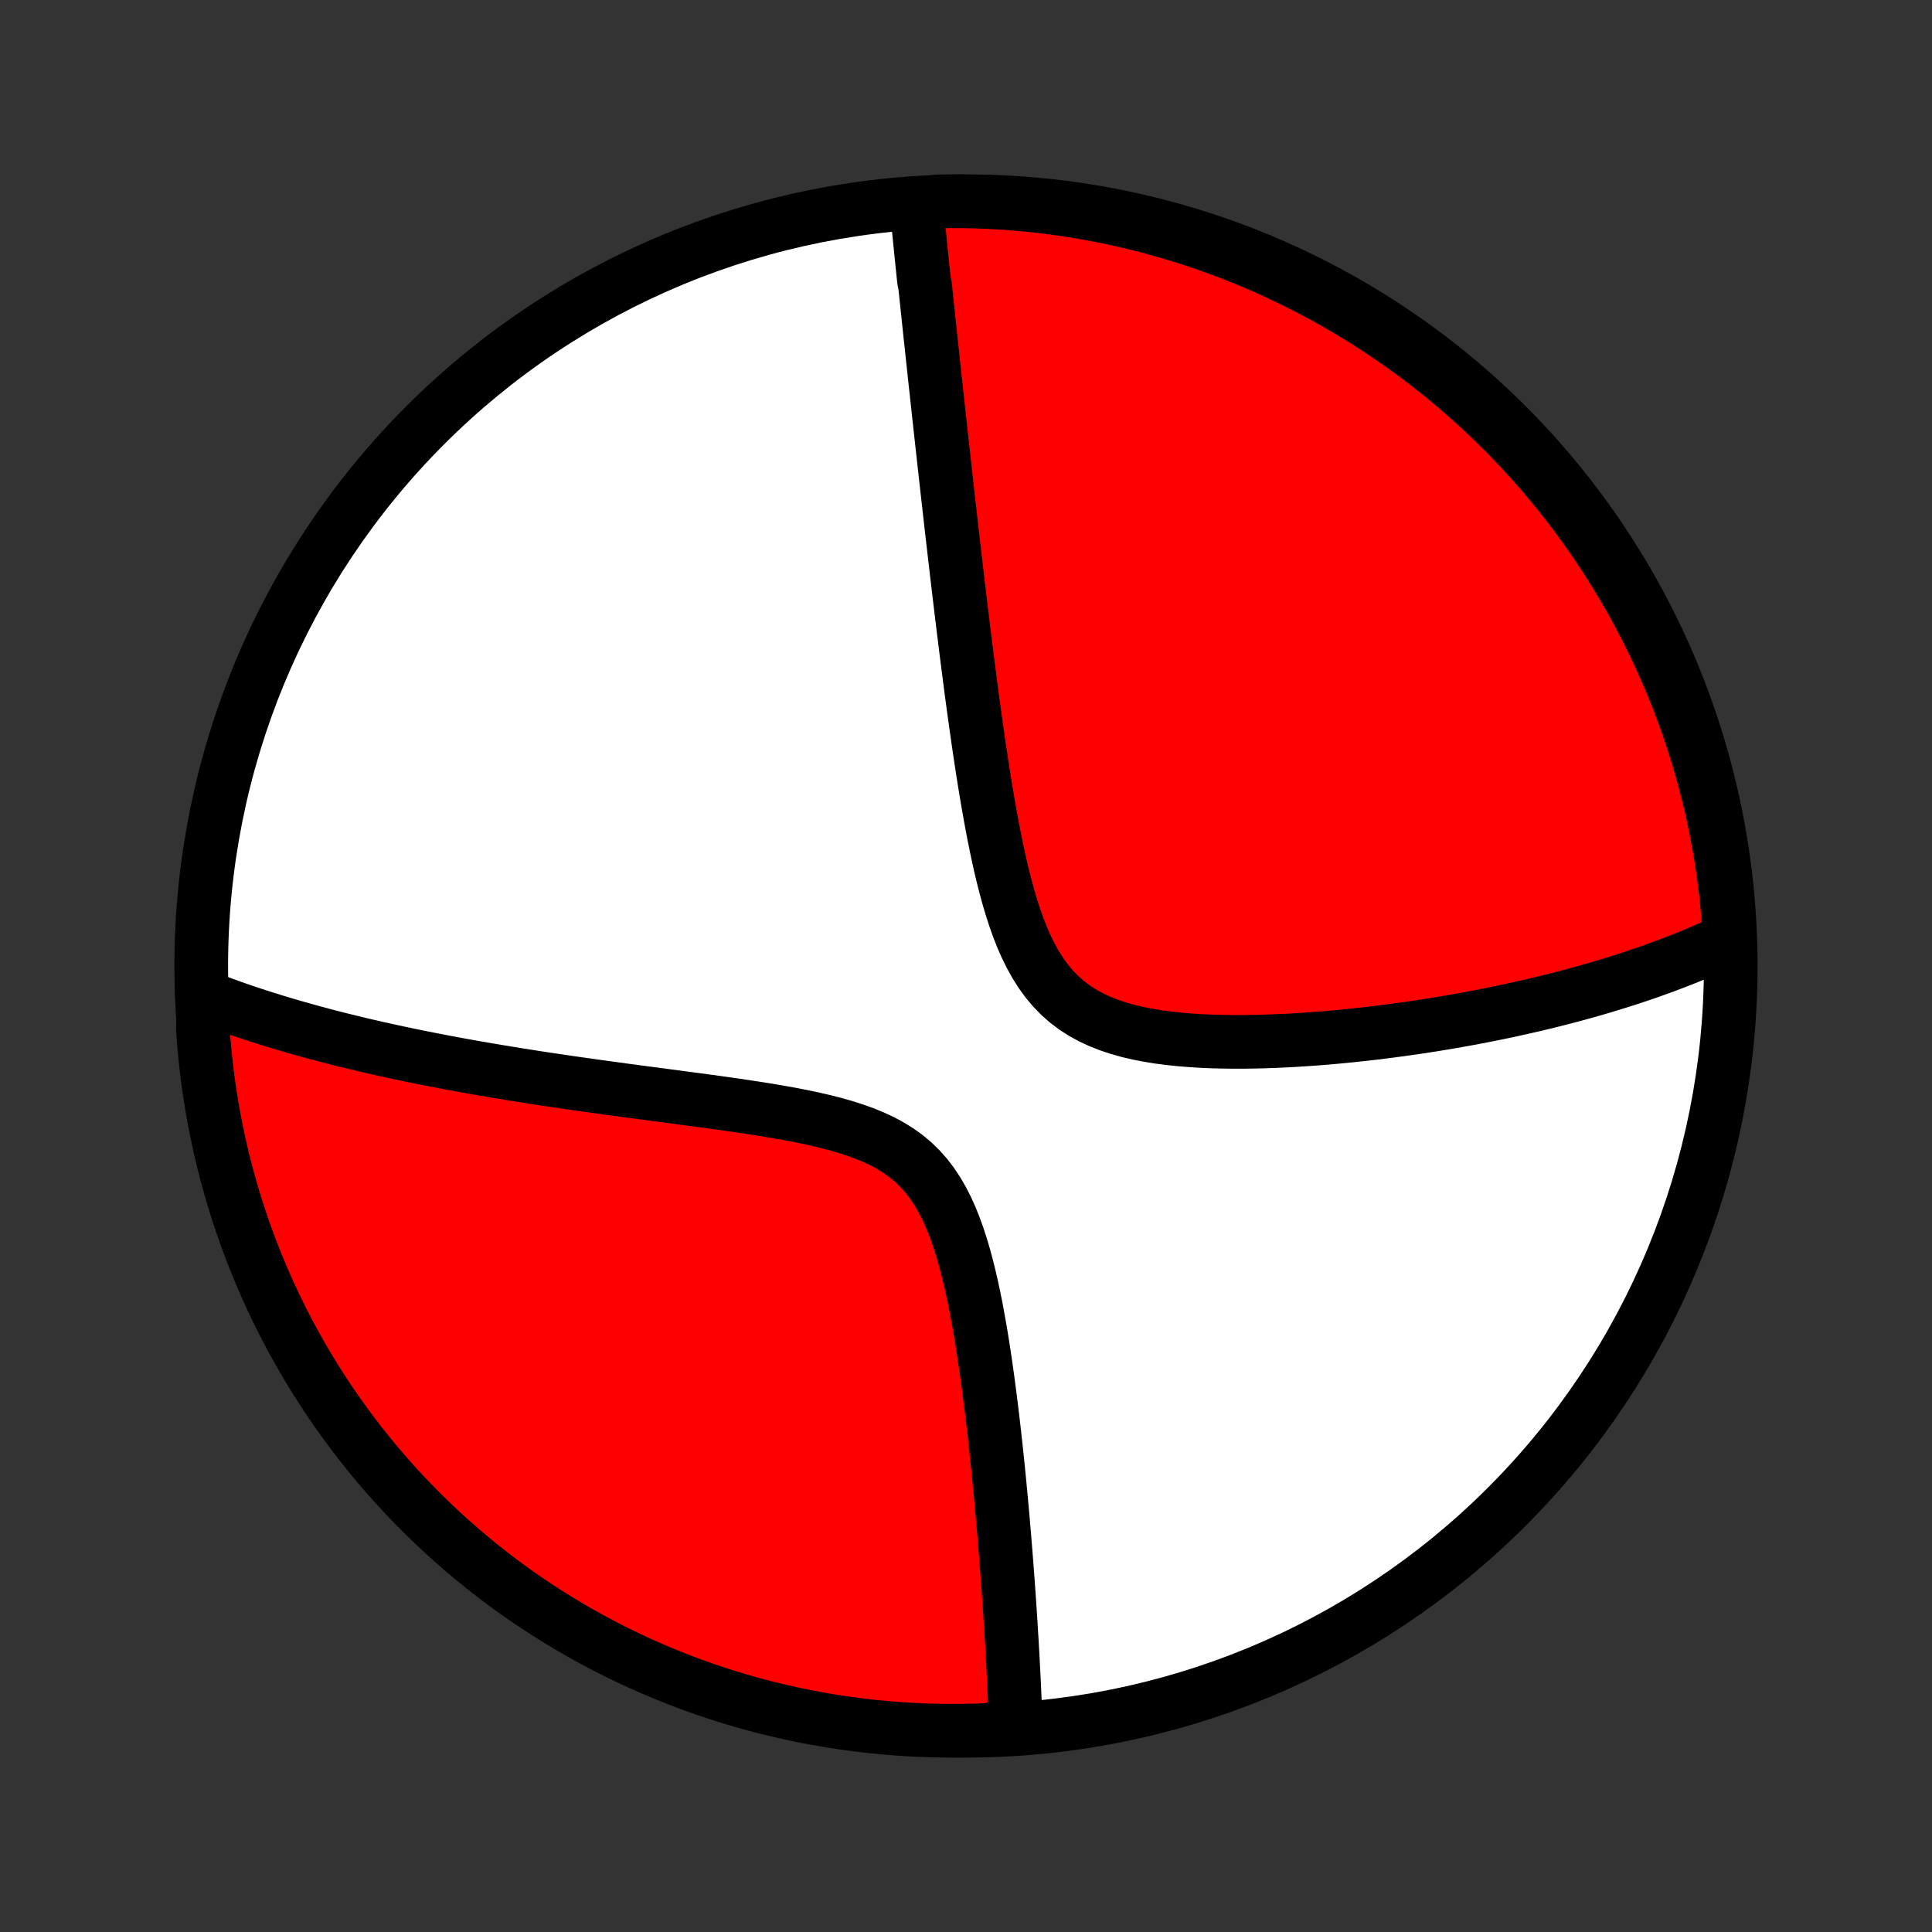 <?xml version="1.0" encoding="utf-8" standalone="no"?>
<!DOCTYPE svg PUBLIC "-//W3C//DTD SVG 1.1//EN"
  "http://www.w3.org/Graphics/SVG/1.1/DTD/svg11.dtd">
<!-- Created with matplotlib (http://matplotlib.org/) -->
<svg height="72pt" version="1.1" viewBox="0 0 72 72" width="72pt" xmlns="http://www.w3.org/2000/svg" xmlns:xlink="http://www.w3.org/1999/xlink">
 <rect x="0" y="0" width="72" height="72" fill="#333333" stroke="none"/>
 <defs>
  <style type="text/css">
*{stroke-linecap:butt;stroke-linejoin:round;}
  </style>
 </defs>
 <g id="figure_1">
  <g id="patch_1">
   <path d="
M0 72
L72 72
L72 0
L0 0
z
" style="fill:none;"/>
  </g>
  <g id="axes_1">
   <g id="PatchCollection_1">
    <defs>
     <path d="
M36 -7.5
C43.558 -7.5 50.808 -10.503 56.153 -15.848
C61.497 -21.192 64.5 -28.442 64.5 -36
C64.5 -43.558 61.497 -50.808 56.153 -56.153
C50.808 -61.497 43.558 -64.5 36 -64.5
C28.442 -64.5 21.192 -61.497 15.848 -56.153
C10.503 -50.808 7.5 -43.558 7.5 -36
C7.5 -28.442 10.503 -21.192 15.848 -15.848
C21.192 -10.503 28.442 -7.5 36 -7.5
z
" id="C0_0_a811fe30f3"/>
     <path d="
M34.148 -64.374
L34.166 -64.189
L34.184 -64.004
L34.203 -63.819
L34.221 -63.633
L34.24 -63.446
L34.259 -63.26
L34.278 -63.072
L34.297 -62.884
L34.316 -62.696
L34.335 -62.507
L34.355 -62.317
L34.374 -62.126
L34.394 -61.935
L34.414 -61.743
L34.434 -61.55
L34.474 -61.356
L34.495 -61.162
L34.515 -60.966
L34.536 -60.769
L34.557 -60.572
L34.578 -60.373
L34.599 -60.173
L34.62 -59.971
L34.642 -59.769
L34.663 -59.565
L34.685 -59.36
L34.708 -59.153
L34.73 -58.945
L34.752 -58.735
L34.775 -58.524
L34.798 -58.311
L34.821 -58.096
L34.844 -57.88
L34.868 -57.661
L34.892 -57.441
L34.916 -57.219
L34.941 -56.994
L34.965 -56.768
L34.99 -56.539
L35.016 -56.308
L35.041 -56.075
L35.067 -55.839
L35.093 -55.601
L35.12 -55.36
L35.147 -55.117
L35.174 -54.871
L35.202 -54.622
L35.23 -54.37
L35.258 -54.116
L35.287 -53.858
L35.316 -53.597
L35.346 -53.334
L35.376 -53.066
L35.407 -52.796
L35.438 -52.522
L35.469 -52.245
L35.502 -51.964
L35.535 -51.68
L35.568 -51.392
L35.602 -51.1
L35.636 -50.804
L35.671 -50.505
L35.707 -50.202
L35.744 -49.894
L35.781 -49.583
L35.819 -49.267
L35.858 -48.947
L35.897 -48.623
L35.938 -48.295
L35.979 -47.963
L36.021 -47.627
L36.064 -47.286
L36.109 -46.941
L36.154 -46.592
L36.2 -46.239
L36.248 -45.881
L36.297 -45.52
L36.348 -45.154
L36.4 -44.785
L36.453 -44.412
L36.508 -44.036
L36.565 -43.656
L36.624 -43.273
L36.685 -42.886
L36.749 -42.498
L36.815 -42.107
L36.884 -41.714
L36.956 -41.319
L37.031 -40.923
L37.111 -40.527
L37.194 -40.131
L37.282 -39.735
L37.376 -39.341
L37.476 -38.949
L37.582 -38.561
L37.696 -38.177
L37.818 -37.799
L37.95 -37.428
L38.093 -37.065
L38.248 -36.712
L38.416 -36.372
L38.599 -36.044
L38.797 -35.732
L39.012 -35.437
L39.244 -35.161
L39.494 -34.904
L39.761 -34.667
L40.046 -34.452
L40.348 -34.258
L40.665 -34.084
L40.997 -33.93
L41.341 -33.795
L41.697 -33.677
L42.062 -33.575
L42.435 -33.488
L42.815 -33.415
L43.2 -33.353
L43.59 -33.303
L43.982 -33.262
L44.376 -33.23
L44.771 -33.205
L45.167 -33.188
L45.562 -33.178
L45.957 -33.173
L46.349 -33.173
L46.74 -33.179
L47.128 -33.188
L47.514 -33.202
L47.896 -33.219
L48.275 -33.24
L48.65 -33.264
L49.022 -33.29
L49.389 -33.319
L49.752 -33.351
L50.111 -33.385
L50.465 -33.421
L50.815 -33.459
L51.161 -33.498
L51.502 -33.54
L51.838 -33.583
L52.169 -33.627
L52.496 -33.673
L52.819 -33.72
L53.137 -33.768
L53.45 -33.817
L53.758 -33.868
L54.062 -33.919
L54.362 -33.972
L54.657 -34.025
L54.948 -34.079
L55.235 -34.134
L55.517 -34.19
L55.796 -34.246
L56.07 -34.303
L56.34 -34.361
L56.606 -34.42
L56.869 -34.479
L57.128 -34.538
L57.383 -34.599
L57.634 -34.659
L57.882 -34.721
L58.126 -34.783
L58.367 -34.845
L58.605 -34.908
L58.84 -34.972
L59.071 -35.036
L59.3 -35.1
L59.525 -35.165
L59.748 -35.231
L59.967 -35.297
L60.184 -35.364
L60.398 -35.431
L60.61 -35.498
L60.819 -35.566
L61.026 -35.635
L61.23 -35.705
L61.432 -35.774
L61.631 -35.845
L61.829 -35.916
L62.024 -35.987
L62.217 -36.06
L62.408 -36.133
L62.597 -36.206
L62.785 -36.28
L62.97 -36.355
L63.153 -36.431
L63.335 -36.507
L63.515 -36.585
L63.693 -36.663
L63.87 -36.742
L64.045 -36.821
L64.219 -36.902
L64.391 -36.983
L64.457 -37.066
L64.425 -37.566
L64.385 -38.062
L64.336 -38.558
L64.278 -39.053
L64.212 -39.547
L64.137 -40.04
L64.054 -40.532
L63.962 -41.022
L63.862 -41.511
L63.753 -41.998
L63.635 -42.484
L63.51 -42.967
L63.375 -43.448
L63.233 -43.927
L63.082 -44.404
L62.923 -44.878
L62.756 -45.349
L62.58 -45.818
L62.397 -46.283
L62.205 -46.745
L62.006 -47.204
L61.798 -47.66
L61.583 -48.112
L61.36 -48.56
L61.129 -49.005
L60.891 -49.446
L60.644 -49.882
L60.391 -50.315
L60.13 -50.742
L59.861 -51.166
L59.586 -51.585
L59.303 -51.999
L59.013 -52.408
L58.716 -52.812
L58.412 -53.211
L58.102 -53.605
L57.784 -53.993
L57.46 -54.377
L57.13 -54.754
L56.793 -55.126
L56.449 -55.491
L56.1 -55.851
L55.744 -56.205
L55.382 -56.553
L55.015 -56.894
L54.641 -57.229
L54.262 -57.558
L53.878 -57.88
L53.488 -58.196
L53.092 -58.504
L52.692 -58.806
L52.286 -59.101
L51.875 -59.389
L51.46 -59.669
L51.039 -59.943
L50.615 -60.209
L50.185 -60.468
L49.752 -60.719
L49.314 -60.963
L48.872 -61.199
L48.427 -61.427
L47.977 -61.648
L47.524 -61.861
L47.067 -62.066
L46.607 -62.263
L46.144 -62.453
L45.678 -62.634
L45.208 -62.807
L44.736 -62.971
L44.261 -63.128
L43.784 -63.276
L43.304 -63.416
L42.822 -63.548
L42.339 -63.671
L41.853 -63.786
L41.365 -63.893
L40.876 -63.99
L40.385 -64.08
L39.893 -64.161
L39.399 -64.233
L38.905 -64.296
L38.41 -64.352
L37.914 -64.398
L37.417 -64.436
L36.92 -64.465
L36.423 -64.485
L35.925 -64.497
L35.428 -64.5
L34.931 -64.494
z
" id="C0_1_4a2f6811f7"/>
     <path d="
M7.608 -34.858
L7.785 -34.788
L7.964 -34.72
L8.144 -34.653
L8.325 -34.586
L8.508 -34.52
L8.691 -34.454
L8.877 -34.389
L9.063 -34.325
L9.251 -34.262
L9.441 -34.199
L9.632 -34.137
L9.824 -34.075
L10.019 -34.014
L10.215 -33.953
L10.413 -33.893
L10.612 -33.833
L10.814 -33.774
L11.017 -33.715
L11.223 -33.657
L11.43 -33.599
L11.64 -33.541
L11.852 -33.484
L12.066 -33.427
L12.282 -33.37
L12.501 -33.314
L12.722 -33.258
L12.946 -33.203
L13.173 -33.148
L13.402 -33.093
L13.634 -33.038
L13.869 -32.984
L14.106 -32.93
L14.347 -32.877
L14.591 -32.823
L14.838 -32.77
L15.088 -32.717
L15.341 -32.664
L15.598 -32.612
L15.858 -32.56
L16.122 -32.508
L16.39 -32.456
L16.661 -32.404
L16.936 -32.353
L17.214 -32.302
L17.497 -32.251
L17.784 -32.2
L18.075 -32.15
L18.369 -32.1
L18.669 -32.05
L18.972 -32
L19.28 -31.95
L19.592 -31.901
L19.908 -31.851
L20.229 -31.802
L20.555 -31.753
L20.885 -31.704
L21.219 -31.655
L21.558 -31.607
L21.902 -31.558
L22.25 -31.509
L22.602 -31.461
L22.959 -31.412
L23.32 -31.363
L23.686 -31.314
L24.055 -31.265
L24.429 -31.216
L24.807 -31.166
L25.188 -31.116
L25.573 -31.064
L25.961 -31.013
L26.352 -30.96
L26.745 -30.906
L27.141 -30.85
L27.539 -30.793
L27.938 -30.733
L28.337 -30.672
L28.737 -30.607
L29.137 -30.538
L29.535 -30.466
L29.93 -30.388
L30.323 -30.305
L30.711 -30.215
L31.093 -30.118
L31.469 -30.012
L31.836 -29.895
L32.193 -29.767
L32.539 -29.626
L32.872 -29.471
L33.19 -29.299
L33.492 -29.111
L33.777 -28.905
L34.044 -28.681
L34.293 -28.438
L34.524 -28.177
L34.737 -27.898
L34.933 -27.603
L35.113 -27.293
L35.278 -26.97
L35.43 -26.634
L35.569 -26.288
L35.697 -25.934
L35.815 -25.572
L35.924 -25.205
L36.025 -24.833
L36.118 -24.459
L36.206 -24.081
L36.287 -23.703
L36.364 -23.324
L36.435 -22.945
L36.503 -22.568
L36.567 -22.191
L36.627 -21.817
L36.684 -21.445
L36.739 -21.076
L36.79 -20.71
L36.839 -20.347
L36.886 -19.988
L36.931 -19.633
L36.974 -19.282
L37.015 -18.935
L37.054 -18.592
L37.092 -18.253
L37.128 -17.919
L37.163 -17.59
L37.196 -17.265
L37.228 -16.944
L37.259 -16.628
L37.288 -16.317
L37.317 -16.01
L37.344 -15.708
L37.371 -15.41
L37.396 -15.117
L37.421 -14.828
L37.444 -14.543
L37.467 -14.263
L37.489 -13.987
L37.51 -13.716
L37.531 -13.448
L37.55 -13.184
L37.569 -12.925
L37.587 -12.669
L37.605 -12.417
L37.622 -12.169
L37.638 -11.924
L37.654 -11.683
L37.669 -11.446
L37.683 -11.212
L37.697 -10.981
L37.711 -10.754
L37.724 -10.529
L37.736 -10.308
L37.748 -10.09
L37.759 -9.875
L37.77 -9.662
L37.781 -9.453
L37.791 -9.246
L37.8 -9.042
L37.809 -8.84
L37.818 -8.641
L37.826 -8.444
L37.834 -8.25
L37.841 -8.058
L37.848 -7.868
L37.366 -7.681
L36.869 -7.533
L36.372 -7.513
L35.874 -7.502
L35.377 -7.5
L34.88 -7.507
L34.383 -7.522
L33.886 -7.546
L33.391 -7.578
L32.896 -7.62
L32.402 -7.67
L31.909 -7.728
L31.417 -7.795
L30.927 -7.871
L30.439 -7.955
L29.951 -8.048
L29.466 -8.149
L28.983 -8.259
L28.502 -8.377
L28.023 -8.504
L27.547 -8.639
L27.073 -8.782
L26.602 -8.934
L26.134 -9.094
L25.669 -9.262
L25.207 -9.438
L24.748 -9.623
L24.293 -9.815
L23.841 -10.015
L23.393 -10.224
L22.949 -10.44
L22.509 -10.664
L22.073 -10.895
L21.641 -11.135
L21.214 -11.381
L20.791 -11.636
L20.372 -11.898
L19.959 -12.167
L19.55 -12.443
L19.146 -12.726
L18.748 -13.017
L18.355 -13.315
L17.967 -13.619
L17.584 -13.931
L17.208 -14.249
L16.837 -14.573
L16.471 -14.905
L16.112 -15.242
L15.759 -15.586
L15.412 -15.937
L15.071 -16.293
L14.736 -16.655
L14.409 -17.023
L14.087 -17.397
L13.772 -17.777
L13.464 -18.162
L13.163 -18.553
L12.869 -18.949
L12.582 -19.35
L12.302 -19.756
L12.03 -20.167
L11.764 -20.583
L11.506 -21.004
L11.256 -21.429
L11.013 -21.859
L10.777 -22.293
L10.55 -22.731
L10.329 -23.174
L10.117 -23.62
L9.913 -24.07
L9.717 -24.523
L9.528 -24.98
L9.348 -25.44
L9.176 -25.904
L9.012 -26.371
L8.856 -26.84
L8.709 -27.313
L8.57 -27.788
L8.439 -28.265
L8.316 -28.745
L8.202 -29.227
L8.097 -29.712
L8 -30.198
L7.911 -30.686
L7.831 -31.175
L7.76 -31.666
L7.697 -32.158
L7.643 -32.652
L7.598 -33.146
L7.561 -33.641
z
" id="C0_2_f589375603"/>
    </defs>
    <g clip-path="url(#p1bffca34e9)">
     <use style="fill:#ffffff;stroke:#000000;stroke-width:2.0;" x="0.0" xlink:href="#C0_0_a811fe30f3" y="72.0"/>
    </g>
    <g clip-path="url(#p1bffca34e9)">
     <use style="fill:#ff0000;stroke:#000000;stroke-width:2.0;" x="0.0" xlink:href="#C0_1_4a2f6811f7" y="72.0"/>
    </g>
    <g clip-path="url(#p1bffca34e9)">
     <use style="fill:#ff0000;stroke:#000000;stroke-width:2.0;" x="0.0" xlink:href="#C0_2_f589375603" y="72.0"/>
    </g>
   </g>
  </g>
 </g>
 <defs>
  <clipPath id="p1bffca34e9">
   <rect height="72.0" width="72.0" x="0.0" y="0.0"/>
  </clipPath>
 </defs>
</svg>
